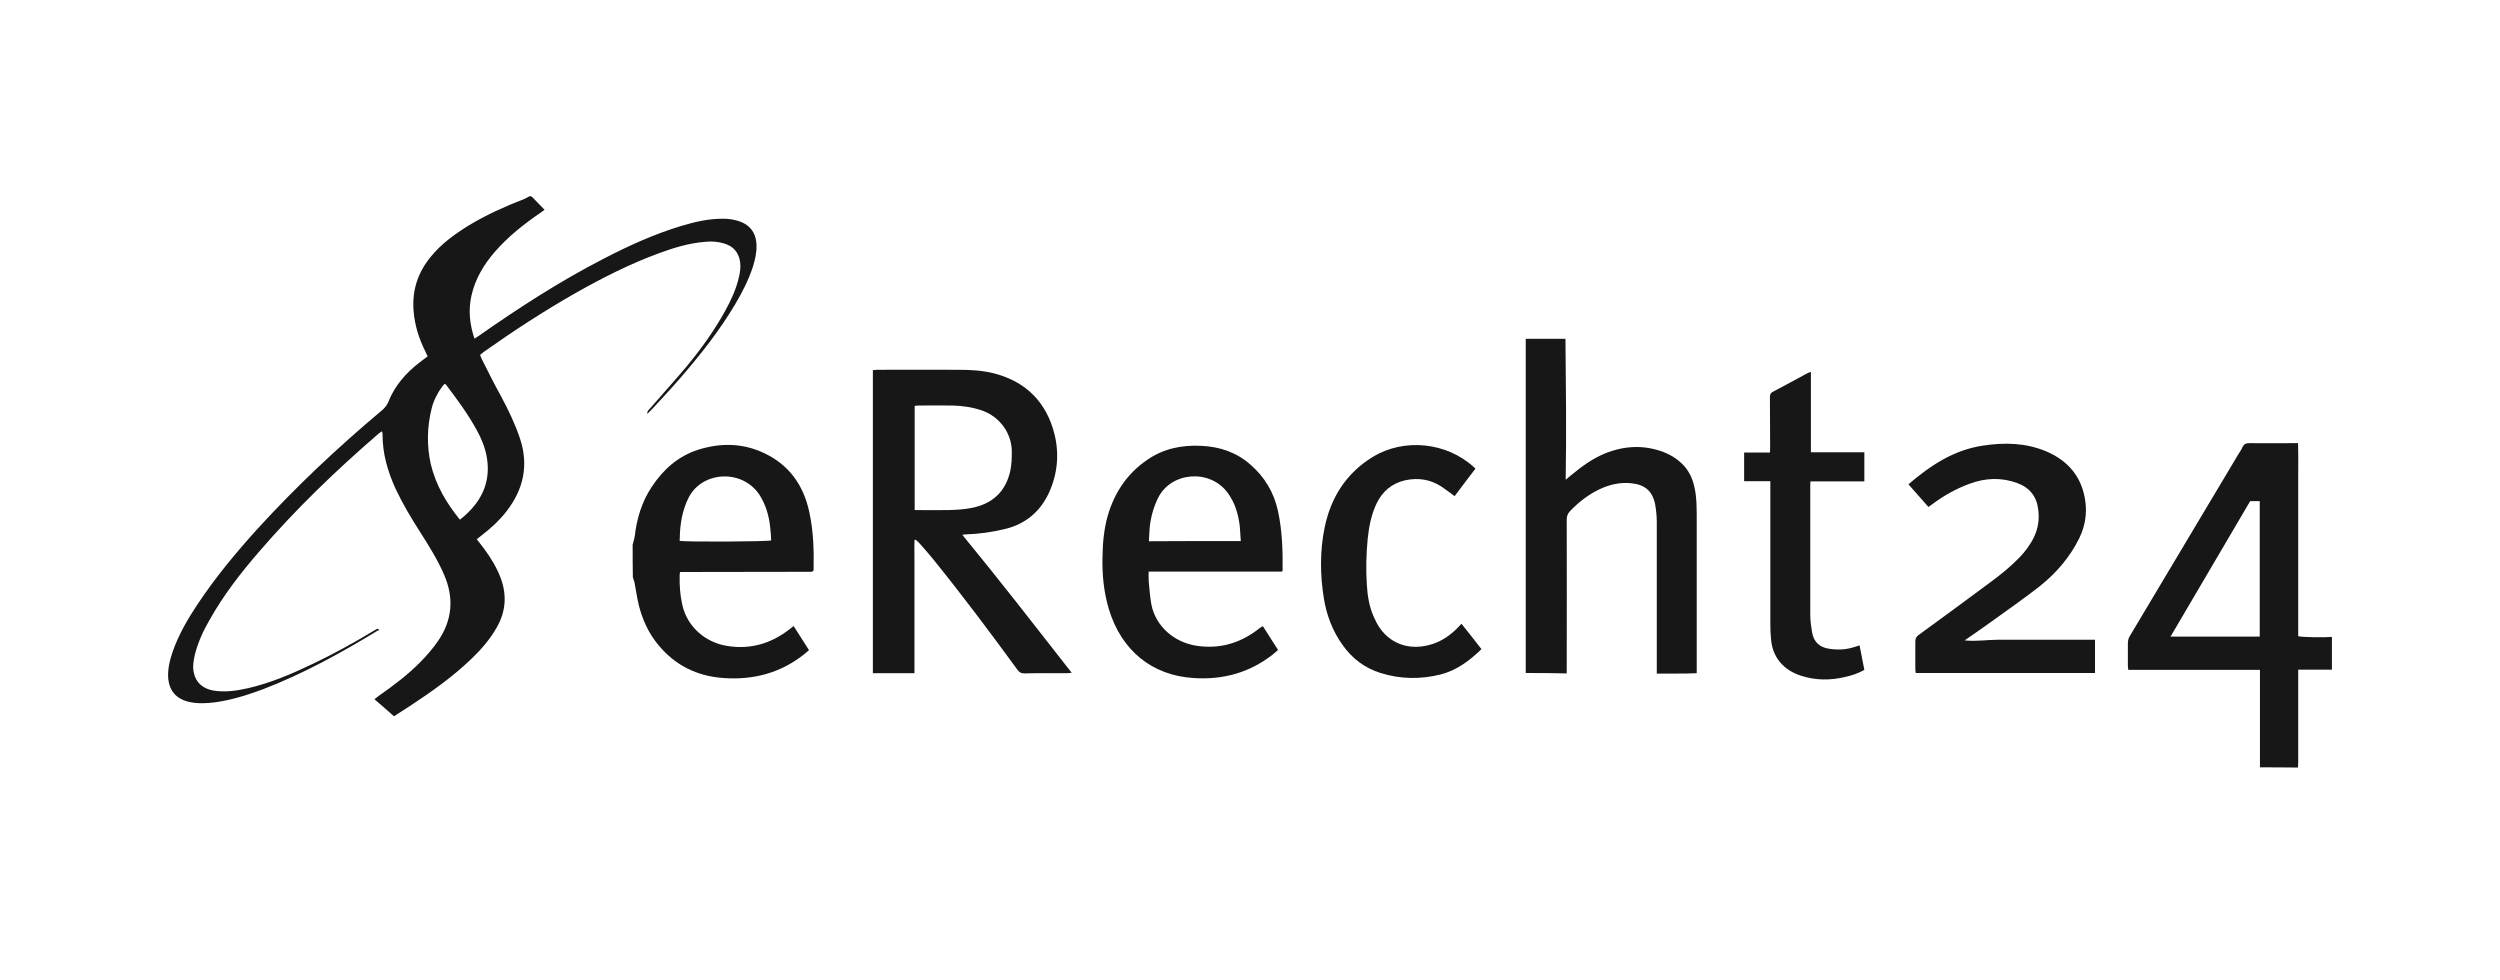 <svg width="255" height="100" viewBox="0 0 255 100" fill="none" xmlns="http://www.w3.org/2000/svg">
<path d="M230.515 78.27C230.515 74.963 230.515 71.656 230.515 68.328C226.038 68.328 221.583 68.328 217.086 68.328C217.064 68.137 217.043 67.989 217.043 67.862C217.043 67.12 217.043 66.378 217.043 65.615C217.043 65.339 217.107 65.085 217.255 64.852C220.947 58.662 224.638 52.493 228.329 46.303C228.478 46.07 228.626 45.858 228.733 45.603C228.881 45.307 229.072 45.201 229.411 45.201C230.918 45.222 232.424 45.201 233.93 45.201C234.057 45.201 234.206 45.201 234.397 45.201C234.439 46.324 234.418 47.426 234.418 48.529C234.418 49.61 234.418 50.691 234.418 51.793C234.418 52.896 234.418 53.998 234.418 55.1C234.418 56.181 234.418 57.263 234.418 58.365C234.418 59.467 234.418 60.57 234.418 61.672C234.418 62.753 234.418 63.834 234.418 64.894C234.842 65 236.985 65.042 237.855 64.958C237.855 66.081 237.855 67.205 237.855 68.307C236.73 68.307 235.606 68.307 234.418 68.307C234.418 68.583 234.418 68.773 234.418 68.985C234.418 71.889 234.418 74.772 234.418 77.677C234.418 77.889 234.397 78.079 234.397 78.291C233.103 78.27 231.809 78.27 230.515 78.27ZM229.517 51.115C226.823 55.694 224.129 60.273 221.392 64.936C224.49 64.936 227.481 64.936 230.493 64.936C230.493 60.315 230.493 55.715 230.493 51.115C230.154 51.115 229.836 51.115 229.517 51.115Z" fill="#171717"/>
<path d="M64.53 55.567C64.594 55.27 64.7 54.995 64.742 54.698C64.954 52.896 65.463 51.179 66.482 49.653C67.648 47.893 69.155 46.537 71.191 45.88C73.461 45.159 75.731 45.18 77.895 46.197C80.462 47.385 81.947 49.462 82.541 52.197C82.966 54.126 83.029 56.097 82.987 58.069C82.987 58.111 82.966 58.175 82.966 58.217C82.944 58.238 82.944 58.259 82.923 58.259C82.902 58.281 82.902 58.281 82.881 58.281C82.86 58.281 82.86 58.302 82.838 58.302C82.796 58.302 82.732 58.323 82.69 58.323C78.277 58.323 73.865 58.344 69.452 58.344C69.431 58.344 69.409 58.344 69.367 58.365C69.346 58.471 69.325 58.577 69.325 58.683C69.303 59.701 69.367 60.718 69.6 61.715C70.088 63.919 71.955 65.552 74.204 65.891C76.495 66.251 78.532 65.679 80.377 64.301C80.547 64.174 80.717 64.025 80.95 63.856C81.481 64.683 81.99 65.488 82.52 66.315C82.35 66.463 82.223 66.569 82.075 66.696C79.635 68.647 76.835 69.389 73.758 69.155C71.107 68.965 68.9 67.883 67.182 65.827C66.185 64.64 65.548 63.262 65.166 61.757C64.975 60.994 64.869 60.188 64.721 59.425C64.678 59.234 64.594 59.044 64.551 58.874C64.53 57.751 64.53 56.669 64.53 55.567ZM69.325 55.164C69.961 55.292 78.277 55.249 78.659 55.122C78.638 54.656 78.617 54.189 78.553 53.723C78.426 52.578 78.107 51.476 77.471 50.48C75.668 47.745 71.425 48.063 70.152 50.946C70.067 51.137 69.961 51.349 69.897 51.561C69.473 52.684 69.346 53.892 69.325 55.164Z" fill="#171717"/>
<path d="M93.276 55.08C93.255 55.843 93.276 56.585 93.276 57.348C93.276 58.09 93.276 58.832 93.276 59.595C93.276 60.358 93.276 61.121 93.276 61.884C93.276 62.626 93.276 63.368 93.276 64.131C93.276 64.894 93.276 65.657 93.276 66.421C93.276 67.163 93.276 67.904 93.276 68.668C91.833 68.668 90.454 68.668 89.033 68.668C89.033 58.365 89.033 48.084 89.033 37.76C89.203 37.739 89.351 37.718 89.5 37.718C92.258 37.718 94.994 37.697 97.752 37.718C98.983 37.718 100.234 37.782 101.444 38.099C104.69 38.947 106.747 41.067 107.554 44.268C108.063 46.303 107.872 48.359 106.981 50.289C106.09 52.197 104.583 53.468 102.504 53.956C101.21 54.274 99.874 54.465 98.537 54.507C98.431 54.507 98.304 54.528 98.155 54.55C101.953 59.171 105.602 63.877 109.314 68.625C109.081 68.647 108.933 68.668 108.784 68.668C107.363 68.668 105.941 68.647 104.499 68.689C104.138 68.689 103.947 68.562 103.756 68.286C100.956 64.449 98.113 60.655 95.122 56.966C94.697 56.457 94.273 55.949 93.828 55.461C93.7 55.313 93.552 55.185 93.403 55.058C93.361 55.058 93.318 55.058 93.276 55.08ZM93.297 52.027C94.485 52.027 95.631 52.048 96.755 52.027C97.54 52.006 98.325 51.963 99.068 51.815C101.21 51.412 102.589 50.161 103.056 47.999C103.183 47.384 103.205 46.727 103.205 46.091C103.205 44.183 101.974 42.509 100.171 41.873C99.195 41.534 98.155 41.385 97.137 41.364C95.992 41.343 94.825 41.364 93.679 41.364C93.552 41.364 93.424 41.385 93.297 41.406C93.297 44.925 93.297 48.444 93.297 52.027Z" fill="#171717"/>
<path d="M155.626 68.647C155.626 57.263 155.626 45.922 155.626 34.56C156.963 34.56 158.278 34.56 159.678 34.56C159.721 39.329 159.784 44.078 159.7 48.932C159.933 48.741 160.081 48.614 160.23 48.487C161.291 47.618 162.394 46.791 163.688 46.261C165.661 45.456 167.676 45.35 169.692 46.113C170.349 46.367 170.943 46.727 171.453 47.194C172.407 48.042 172.789 49.165 172.959 50.395C173.044 51.073 173.065 51.752 173.065 52.43C173.065 57.623 173.065 62.796 173.065 67.99C173.065 68.201 173.065 68.392 173.065 68.668C171.707 68.731 170.392 68.689 168.992 68.71C168.992 68.456 168.992 68.244 168.992 68.053C168.992 63.114 168.992 58.196 168.992 53.257C168.992 52.642 168.928 52.027 168.822 51.434C168.546 50.077 167.782 49.441 166.403 49.292C165.215 49.165 164.112 49.441 163.052 49.95C161.948 50.501 160.994 51.243 160.145 52.133C159.891 52.388 159.806 52.663 159.806 53.045C159.827 58.047 159.806 63.05 159.806 68.053C159.806 68.244 159.806 68.456 159.806 68.689C158.405 68.647 157.048 68.647 155.626 68.647Z" fill="#171717"/>
<path d="M130.784 58.302C126.244 58.302 121.746 58.302 117.164 58.302C117.164 58.641 117.143 58.938 117.164 59.235C117.249 60.04 117.291 60.867 117.44 61.651C117.885 63.919 119.795 65.531 122.065 65.87C124.313 66.209 126.329 65.658 128.153 64.322C128.344 64.174 128.535 64.025 128.726 63.898C128.726 63.898 128.747 63.898 128.832 63.898C129.32 64.662 129.829 65.467 130.359 66.294C130.19 66.442 130.02 66.591 129.85 66.739C127.453 68.626 124.716 69.368 121.704 69.156C117.482 68.88 114.385 66.336 113.112 62.16C112.582 60.401 112.412 58.62 112.454 56.797C112.475 55.377 112.603 53.977 112.985 52.621C113.663 50.268 114.958 48.318 116.994 46.918C118.67 45.752 120.558 45.371 122.552 45.477C124.419 45.562 126.117 46.134 127.538 47.385C129.002 48.657 129.956 50.246 130.359 52.154C130.784 54.126 130.847 56.118 130.826 58.111C130.847 58.132 130.826 58.175 130.784 58.302ZM126.562 55.186C126.52 54.635 126.498 54.147 126.456 53.66C126.307 52.43 125.968 51.285 125.226 50.268C123.401 47.788 119.434 48.127 118.119 50.798C117.652 51.752 117.376 52.748 117.27 53.808C117.228 54.253 117.228 54.719 117.185 55.207C120.325 55.186 123.401 55.186 126.562 55.186Z" fill="#171717"/>
<path d="M194.662 49.398C196.91 47.469 199.286 45.901 202.235 45.456C204.42 45.116 206.605 45.159 208.685 46.028C210.594 46.833 211.973 48.169 212.524 50.225C212.949 51.815 212.821 53.384 212.1 54.868C211.124 56.86 209.703 58.493 207.984 59.849C206.415 61.079 204.76 62.224 203.147 63.389C202.278 64.025 201.365 64.64 200.39 65.319C201.578 65.446 202.66 65.255 203.741 65.255C204.845 65.255 205.948 65.255 207.051 65.255C208.154 65.255 209.257 65.255 210.36 65.255C211.464 65.255 212.567 65.255 213.691 65.255C213.691 66.4 213.691 67.523 213.691 68.647C207.581 68.647 201.514 68.647 195.404 68.647C195.383 68.477 195.362 68.35 195.362 68.223C195.362 67.29 195.362 66.357 195.362 65.424C195.362 65.128 195.468 64.937 195.701 64.767C198.141 62.987 200.58 61.206 202.999 59.404C204.038 58.641 205.036 57.835 205.948 56.903C206.563 56.267 207.093 55.567 207.475 54.762C207.9 53.871 208.027 52.939 207.9 51.985C207.751 50.649 207.03 49.738 205.757 49.271C204.145 48.678 202.532 48.741 200.92 49.335C199.52 49.844 198.247 50.564 197.059 51.455C196.953 51.539 196.847 51.603 196.698 51.709C196.019 50.925 195.362 50.183 194.662 49.398Z" fill="#171717"/>
<path d="M184.712 37.93C184.712 40.685 184.712 43.378 184.712 46.133C186.536 46.133 188.34 46.133 190.164 46.133C190.164 47.151 190.164 48.105 190.164 49.101C188.34 49.101 186.515 49.101 184.669 49.101C184.648 49.313 184.648 49.483 184.648 49.631C184.648 53.998 184.648 58.344 184.648 62.711C184.648 63.325 184.733 63.919 184.839 64.534C185.009 65.466 185.582 66.018 186.536 66.166C187.427 66.314 188.297 66.272 189.146 65.996C189.315 65.954 189.464 65.891 189.676 65.827C189.846 66.675 189.994 67.501 190.164 68.328C189.528 68.689 188.891 68.901 188.212 69.049C186.706 69.409 185.179 69.409 183.693 68.922C181.933 68.35 180.766 67.056 180.639 65.106C180.596 64.64 180.575 64.195 180.575 63.728C180.575 59.065 180.575 54.401 180.575 49.737C180.575 49.546 180.575 49.334 180.575 49.08C179.641 49.08 178.793 49.08 177.902 49.08C177.902 48.084 177.902 47.151 177.902 46.155C178.772 46.155 179.62 46.155 180.532 46.155C180.554 45.943 180.554 45.773 180.554 45.625C180.554 43.929 180.532 42.233 180.532 40.537C180.532 40.283 180.575 40.092 180.829 39.965C182.039 39.329 183.227 38.672 184.415 38.036C184.478 38.014 184.542 37.993 184.712 37.93Z" fill="#171717"/>
<path d="M150.492 47.809C149.771 48.741 149.071 49.674 148.371 50.607C147.904 50.267 147.501 49.95 147.056 49.653C145.91 48.89 144.637 48.699 143.3 48.996C141.943 49.314 140.988 50.14 140.394 51.391C139.864 52.515 139.63 53.744 139.503 54.974C139.355 56.521 139.312 58.09 139.418 59.637C139.482 60.74 139.652 61.821 140.097 62.859C140.288 63.283 140.5 63.728 140.776 64.11C141.985 65.785 143.958 66.378 146.08 65.7C147.034 65.403 147.84 64.852 148.562 64.153C148.71 64.004 148.859 63.834 149.071 63.623C149.771 64.492 150.429 65.34 151.108 66.209C149.898 67.396 148.583 68.371 146.949 68.795C144.913 69.304 142.855 69.282 140.818 68.647C139.206 68.138 137.933 67.184 136.957 65.806C135.918 64.365 135.303 62.732 135.027 60.994C134.645 58.599 134.624 56.203 135.112 53.808C135.748 50.734 137.318 48.254 140.033 46.6C143.237 44.65 147.586 45.116 150.344 47.66C150.386 47.681 150.429 47.724 150.492 47.809Z" fill="#171717"/>
<path d="M54.23 20.042C54.654 20.488 55.1 20.933 55.545 21.399C55.397 21.505 55.227 21.632 55.079 21.738C53.403 22.883 51.833 24.134 50.496 25.66C49.351 26.974 48.46 28.458 48.078 30.197C47.76 31.659 47.908 33.08 48.396 34.542C48.587 34.415 48.736 34.33 48.884 34.224C52.936 31.384 57.073 28.713 61.464 26.444C64.031 25.109 66.662 23.901 69.462 23.053C70.884 22.629 72.305 22.289 73.811 22.311C74.257 22.311 74.724 22.374 75.169 22.501C76.442 22.841 77.142 23.71 77.163 25.045C77.185 25.787 77.015 26.487 76.803 27.186C76.357 28.564 75.7 29.836 74.957 31.087C73.366 33.758 71.435 36.196 69.399 38.549C68.465 39.63 67.49 40.669 66.535 41.707C66.386 41.856 66.238 42.004 66.026 42.216C66.004 41.898 66.174 41.813 66.28 41.686C67.511 40.266 68.784 38.867 69.993 37.425C71.478 35.645 72.836 33.758 73.96 31.723C74.554 30.642 75.084 29.518 75.36 28.31C75.487 27.78 75.572 27.25 75.487 26.699C75.339 25.724 74.787 25.109 73.854 24.833C73.217 24.642 72.581 24.6 71.945 24.664C70.311 24.791 68.762 25.257 67.214 25.83C64.265 26.911 61.464 28.331 58.728 29.878C55.482 31.723 52.363 33.758 49.308 35.92C49.202 36.005 49.096 36.09 48.969 36.196C49.033 36.365 49.096 36.556 49.181 36.704C49.796 37.934 50.411 39.163 51.069 40.35C51.833 41.771 52.533 43.212 53.042 44.739C53.954 47.494 53.382 49.953 51.642 52.179C50.9 53.133 50.008 53.939 49.033 54.681C48.905 54.787 48.778 54.893 48.63 54.999C48.905 55.359 49.16 55.677 49.414 56.016C50.114 56.97 50.709 57.967 51.112 59.069C51.706 60.765 51.578 62.397 50.687 63.966C50.008 65.174 49.117 66.213 48.12 67.167C46.19 69.032 44.026 70.558 41.798 72.021C41.268 72.36 40.738 72.699 40.186 73.06C39.528 72.487 38.892 71.915 38.192 71.322C38.361 71.194 38.51 71.067 38.658 70.961C40.144 69.922 41.607 68.82 42.88 67.527C43.538 66.849 44.174 66.128 44.705 65.344C46.147 63.224 46.317 60.977 45.299 58.624C44.641 57.097 43.75 55.677 42.859 54.278C41.947 52.858 41.077 51.395 40.356 49.869C39.55 48.109 39.019 46.286 39.019 44.336C39.019 44.272 39.019 44.209 38.998 44.124C38.998 44.103 38.977 44.06 38.934 43.997C38.807 44.081 38.701 44.166 38.595 44.251C34.246 48.003 30.13 51.967 26.375 56.334C24.508 58.496 22.769 60.743 21.369 63.245C20.732 64.347 20.202 65.492 19.884 66.743C19.735 67.379 19.629 68.014 19.777 68.65C19.989 69.647 20.732 70.283 21.856 70.452C23.023 70.622 24.148 70.452 25.293 70.198C27.584 69.668 29.727 68.757 31.849 67.739C33.991 66.721 36.07 65.577 38.107 64.347C38.234 64.262 38.383 64.199 38.51 64.135C38.531 64.135 38.574 64.156 38.701 64.262C38.637 64.284 38.553 64.305 38.489 64.347C34.755 66.615 30.915 68.735 26.821 70.304C25.23 70.897 23.617 71.406 21.92 71.639C21.05 71.746 20.159 71.788 19.289 71.597C17.932 71.279 17.21 70.41 17.147 69.011C17.125 68.142 17.317 67.336 17.592 66.531C18.207 64.75 19.141 63.139 20.18 61.591C21.984 58.878 24.063 56.377 26.248 53.96C30.194 49.636 34.458 45.629 38.956 41.856C39.253 41.601 39.486 41.326 39.634 40.944C40.271 39.333 41.395 38.061 42.753 37.001C43.029 36.789 43.326 36.577 43.623 36.344C43.538 36.196 43.474 36.047 43.411 35.899C42.732 34.563 42.286 33.143 42.18 31.638C42.032 29.582 42.626 27.801 43.92 26.211C45.002 24.876 46.381 23.879 47.823 22.989C49.605 21.908 51.515 21.06 53.467 20.297C53.657 20.212 53.848 20.106 54.039 20C54.103 20.042 54.167 20.042 54.23 20.042ZM46.911 53.006C47.505 52.54 48.035 52.031 48.46 51.48C49.584 50.038 49.966 48.406 49.648 46.604C49.478 45.629 49.096 44.717 48.63 43.87C47.717 42.216 46.614 40.711 45.468 39.206C45.447 39.185 45.405 39.185 45.384 39.163C45.362 39.185 45.32 39.185 45.299 39.206C45.235 39.269 45.193 39.333 45.129 39.397C44.62 40.075 44.238 40.838 44.026 41.665C43.559 43.551 43.517 45.459 43.941 47.346C44.45 49.466 45.511 51.289 46.911 53.006Z" fill="#171717"/>
</svg>
